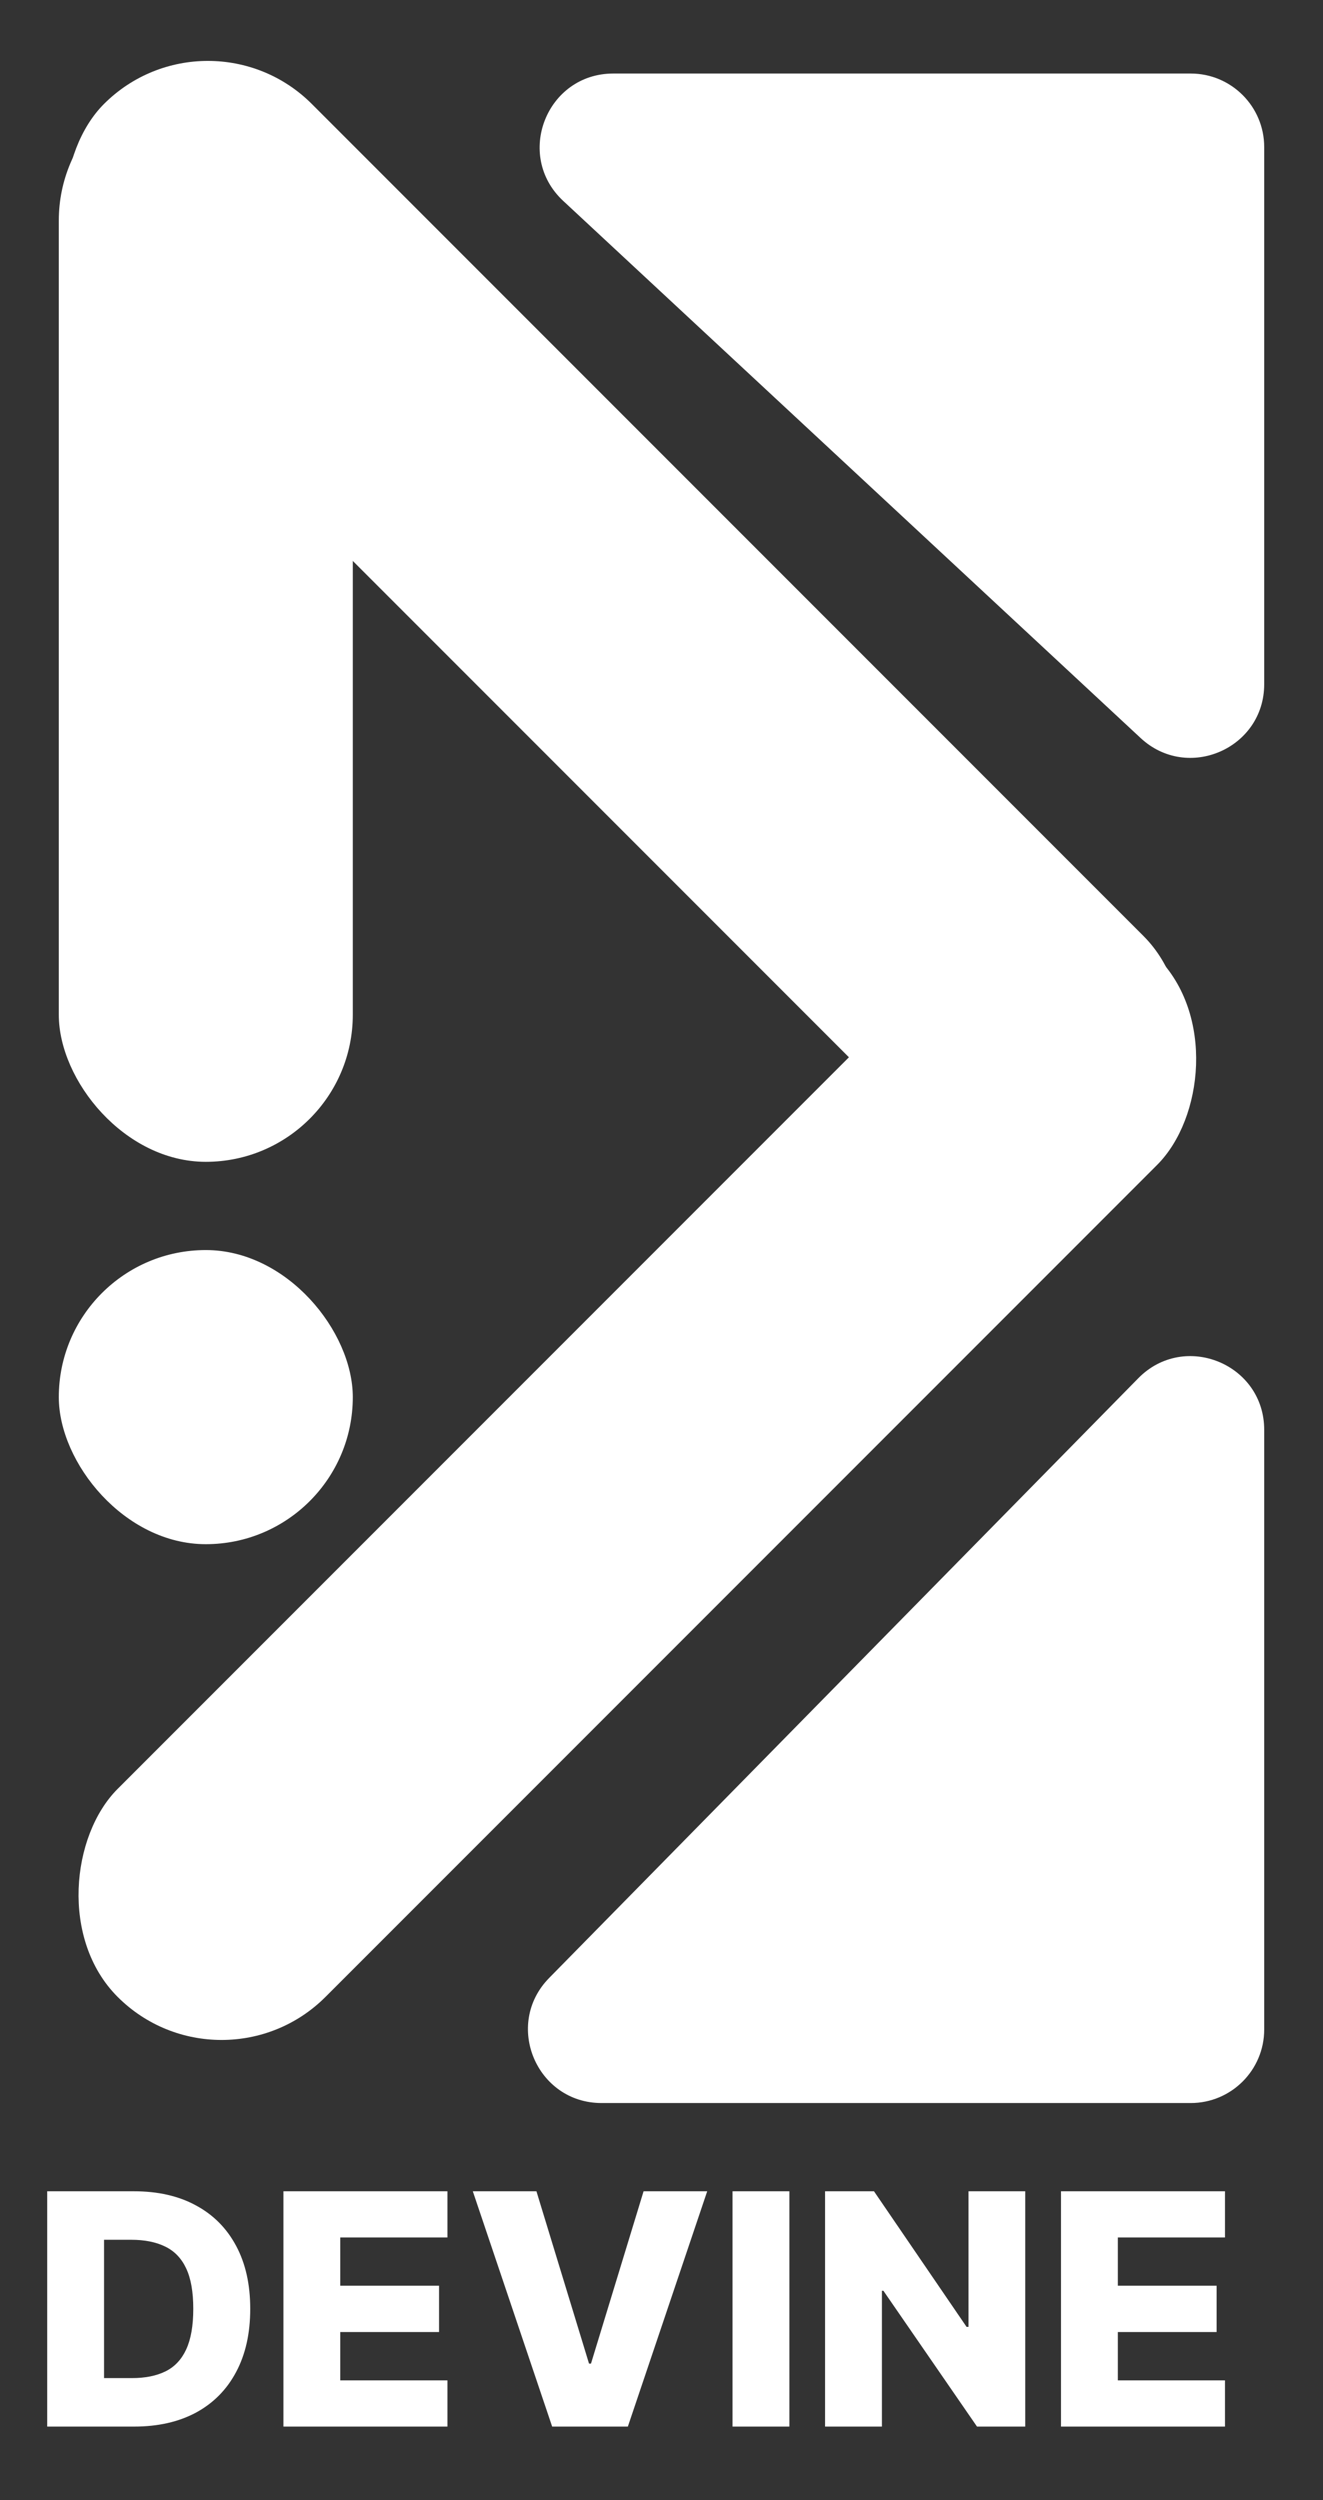 <svg width="90" height="170" viewBox="0 0 90 170" fill="none" xmlns="http://www.w3.org/2000/svg">
<rect x="0" y="0" width="90" height="170" fill="#333333" stroke="none"/>
<rect x="15.073" y="142.853" width="20" height="100" rx="10" transform="rotate(-135 15.073 142.853)" fill="white"/>
<rect x="70.711" y="84.853" width="100" height="20" rx="10" transform="rotate(-135 70.711 84.853)" fill="white"/>
<rect x="24" y="79" width="20" height="74" rx="10" transform="rotate(180 24 79)" fill="white"/>
<rect x="24" y="105" width="20" height="20" rx="10" transform="rotate(180 24 105)" fill="white"/>
<path d="M9.125 165H3.211V149H9.117C10.747 149 12.151 149.32 13.328 149.961C14.51 150.596 15.422 151.513 16.062 152.711C16.703 153.904 17.023 155.331 17.023 156.992C17.023 158.659 16.703 160.091 16.062 161.289C15.427 162.487 14.518 163.406 13.336 164.047C12.154 164.682 10.75 165 9.125 165ZM7.078 161.703H8.977C9.872 161.703 10.63 161.552 11.25 161.25C11.875 160.943 12.346 160.445 12.664 159.758C12.987 159.065 13.148 158.143 13.148 156.992C13.148 155.841 12.987 154.924 12.664 154.242C12.341 153.555 11.865 153.06 11.234 152.758C10.609 152.451 9.839 152.297 8.922 152.297H7.078V161.703ZM19.281 165V149H30.438V152.141H23.148V155.422H29.867V158.57H23.148V161.859H30.438V165H19.281ZM36.492 149L40.07 160.719H40.203L43.781 149H48.109L42.711 165H37.562L32.164 149H36.492ZM53.699 149V165H49.832V149H53.699ZM69.744 149V165H66.463L60.096 155.766H59.994V165H56.127V149H59.455L65.752 158.219H65.885V149H69.744ZM72.176 165V149H83.332V152.141H76.043V155.422H82.762V158.57H76.043V161.859H83.332V165H72.176Z" fill="white"/>
<path d="M40.924 143C36.491 143 34.25 137.658 37.358 134.495L77.434 93.716C80.571 90.524 86 92.746 86 97.221V138C86 140.761 83.761 143 81 143H40.924Z" fill="white"/>
<path d="M41.72 5C37.177 5 34.989 10.568 38.315 13.662L77.595 50.185C80.794 53.159 86 50.891 86 46.523V10C86 7.239 83.761 5 81 5H41.72Z" fill="white"/>
</svg>
